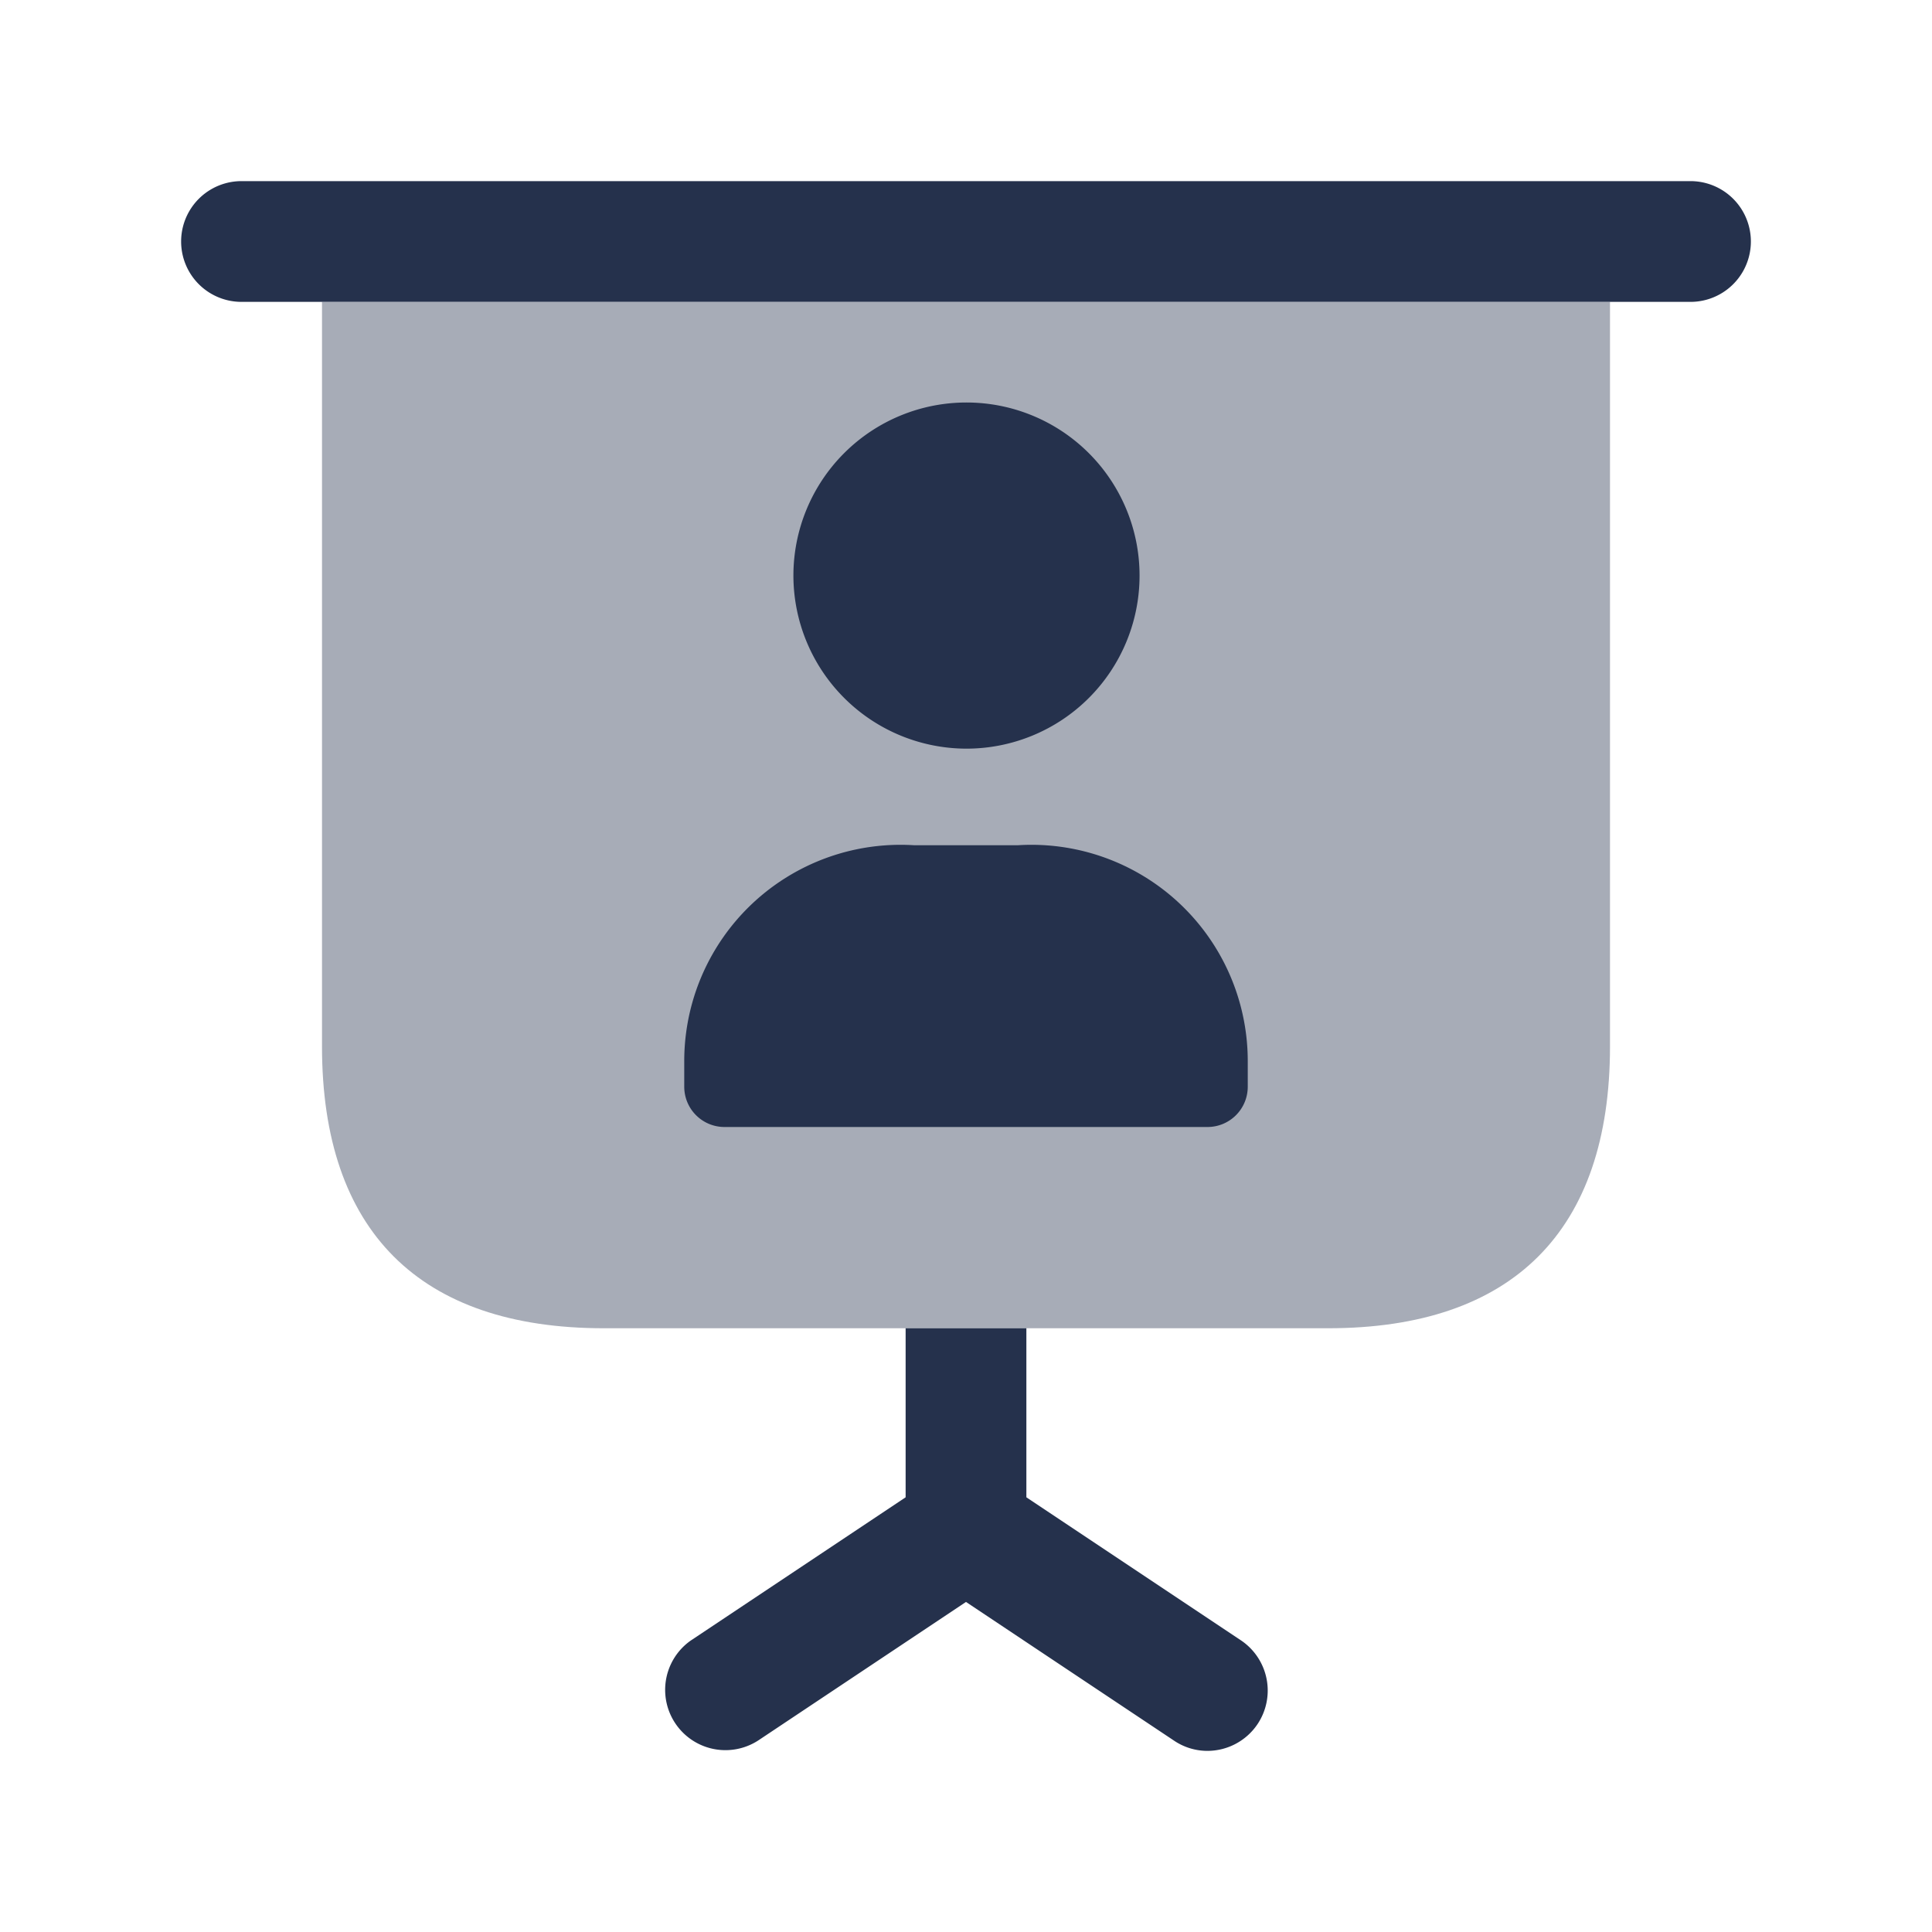 <svg id="Layer" xmlns="http://www.w3.org/2000/svg" viewBox="0 0 24 24"><defs><style>.cls-1,.cls-2{fill:#25314c;}.cls-1{opacity:0.4;}</style></defs><g id="presentation-user"><path class="cls-1" d="M20,3.75V13c0,2.29-1.21,3.5-3.5,3.5h-9C5.21,16.5,4,15.29,4,13V3.75Z"/><path class="cls-2" d="M21,3.75H3a.75.75,0,0,1,0-1.5H21a.75.75,0,0,1,0,1.5Z"/><path class="cls-2" d="M15.62,21.42a.751.751,0,0,1-.62.33.741.741,0,0,1-.42-.13L12,19.9,9.42,21.62a.749.749,0,0,1-.84-1.24l2.67-1.78V16.5h1.5v2.1l2.67,1.78A.751.751,0,0,1,15.62,21.42Z"/><path class="cls-2" d="M9.856,7.15a2.15,2.15,0,1,1,2.15,2.15A2.152,2.152,0,0,1,9.856,7.15Zm2.786,3.35H11.358A2.687,2.687,0,0,0,8.5,13.2v.3A.5.5,0,0,0,9,14h6a.5.5,0,0,0,.5-.5v-.3A2.687,2.687,0,0,0,12.642,10.5Z"/></g></svg>